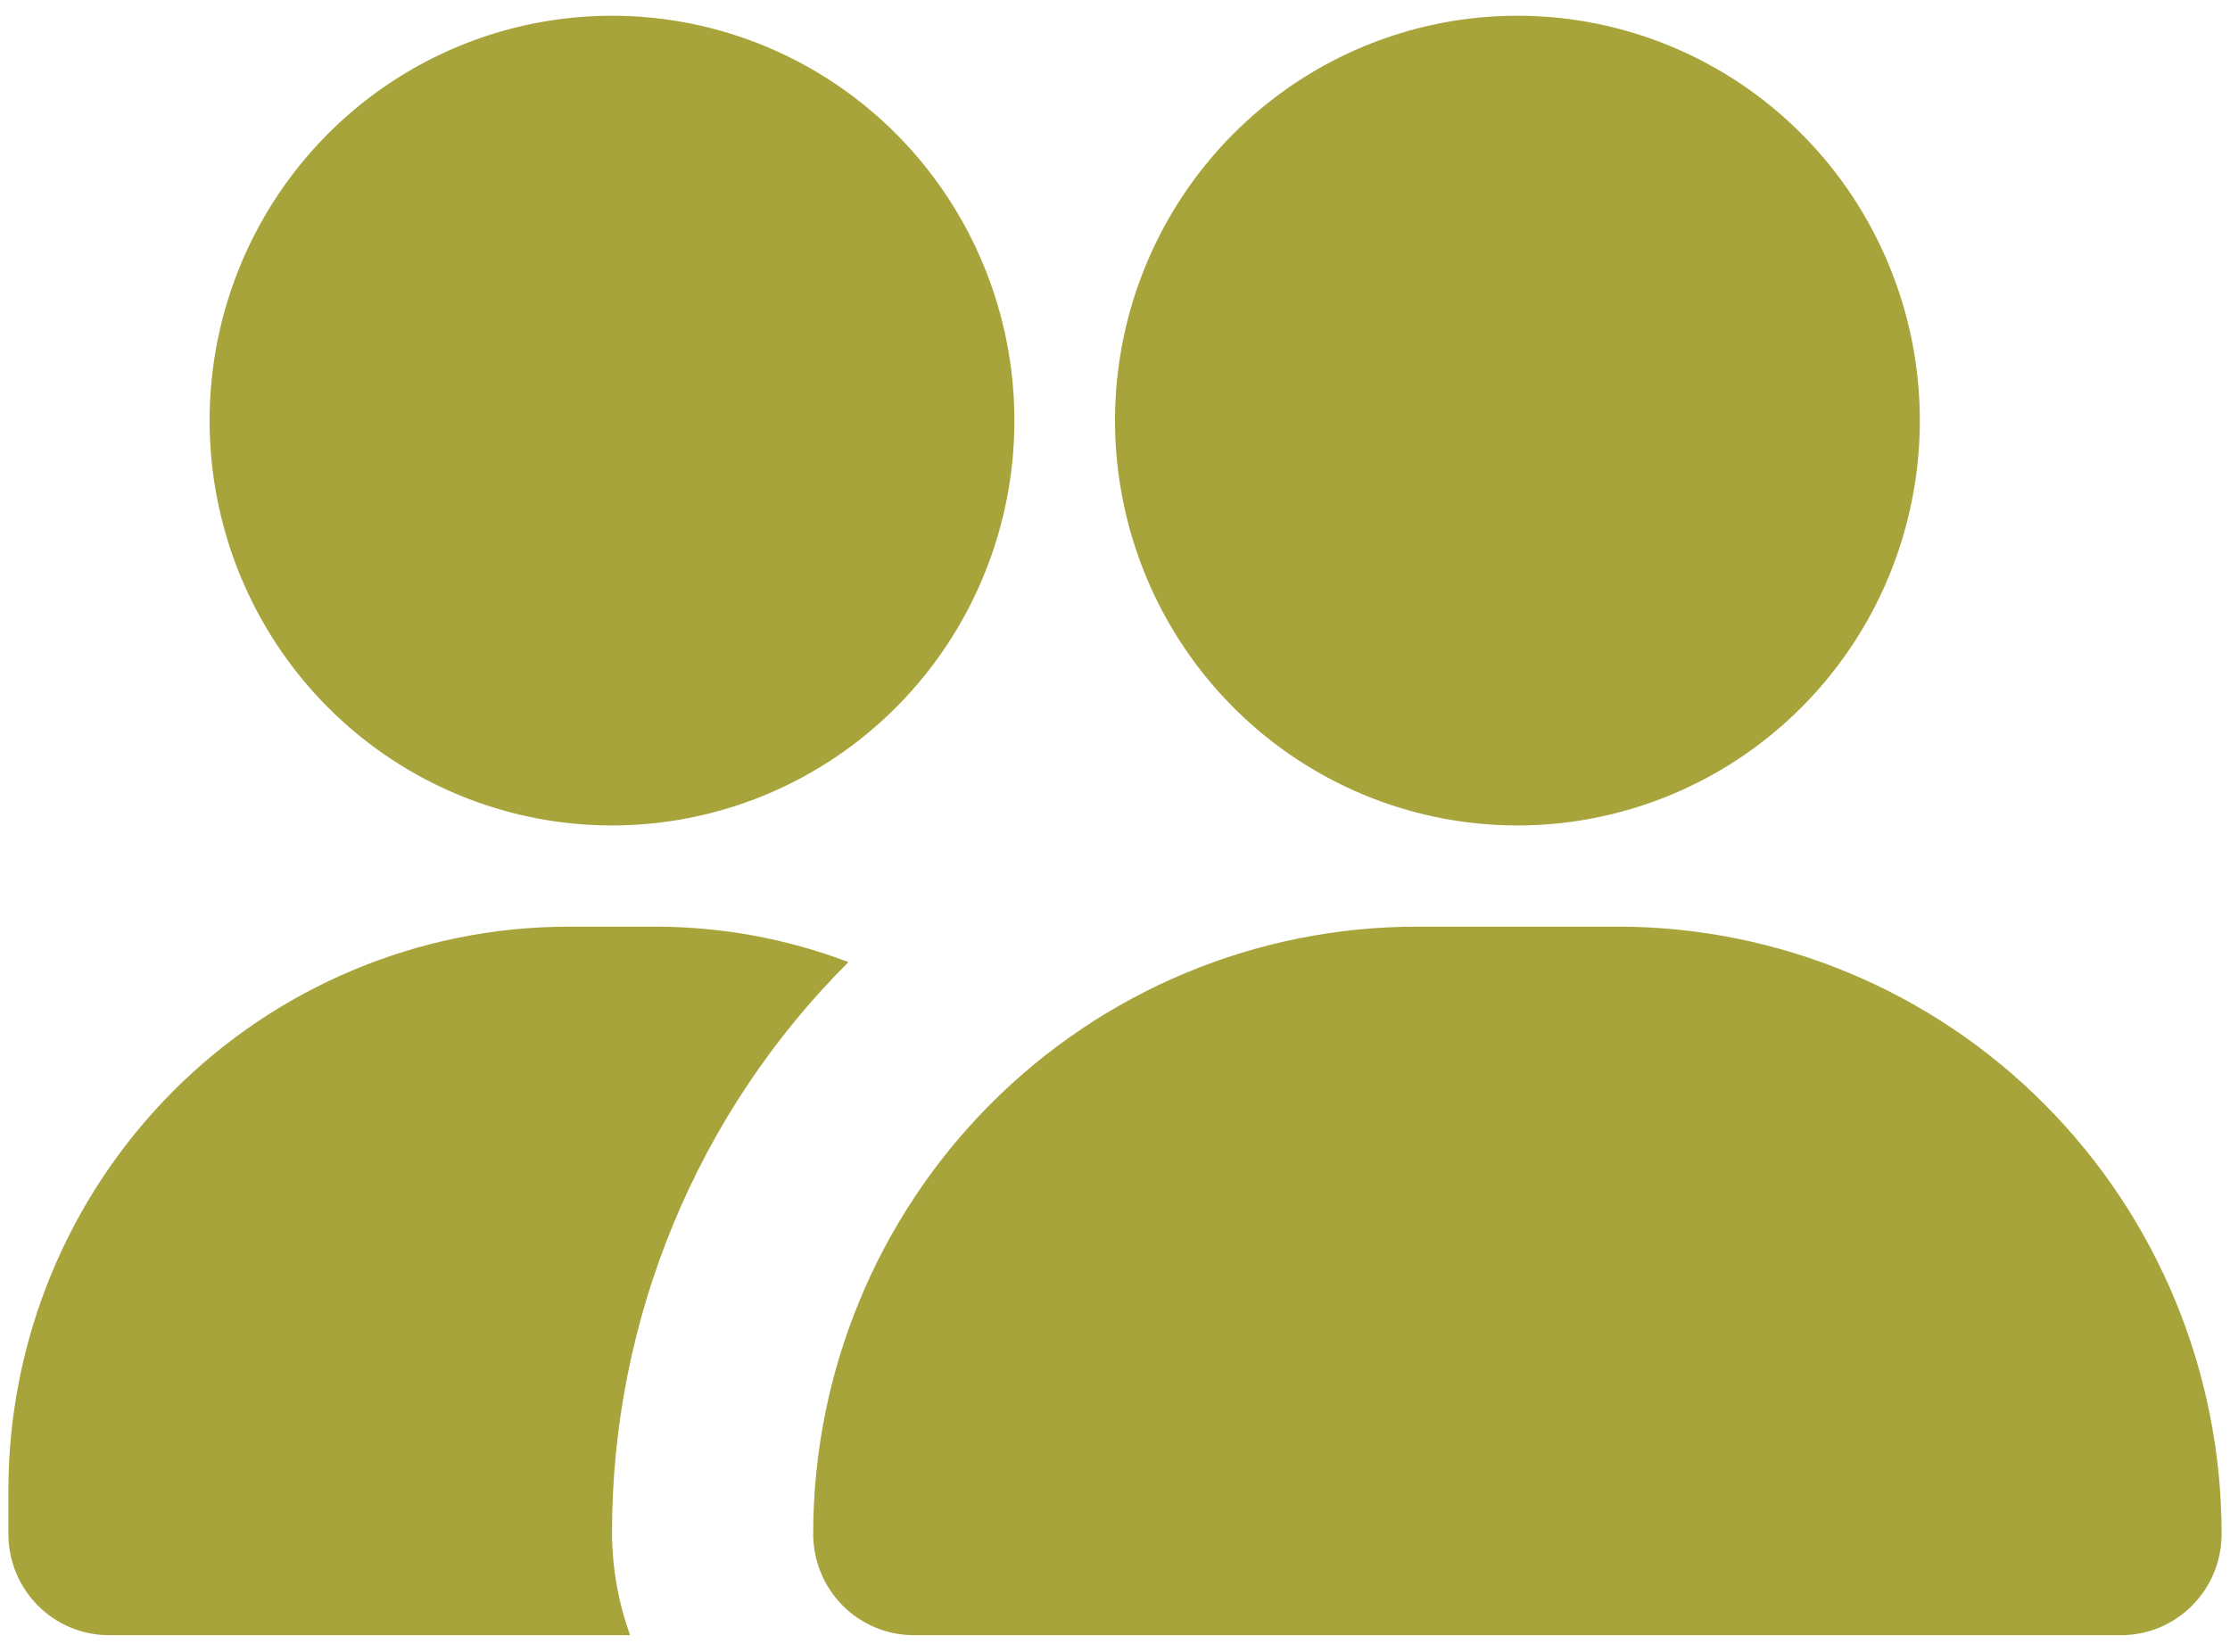 <svg width="54" height="40" viewBox="0 0 54 40" fill="none" xmlns="http://www.w3.org/2000/svg">
<path d="M53.797 37.145C53.797 37.795 53.541 38.419 53.084 38.878C52.627 39.338 52.007 39.596 51.361 39.596H22.128C21.482 39.596 20.862 39.338 20.405 38.878C19.949 38.419 19.692 37.795 19.692 37.145C19.692 33.245 21.232 29.505 23.973 26.747C26.714 23.989 30.432 22.439 34.309 22.439H39.181C43.057 22.439 46.775 23.989 49.516 26.747C52.258 29.505 53.797 33.245 53.797 37.145ZM36.745 0.381C34.817 0.381 32.933 0.956 31.331 2.033C29.729 3.11 28.48 4.642 27.742 6.433C27.005 8.224 26.811 10.196 27.188 12.097C27.564 13.999 28.492 15.746 29.854 17.117C31.217 18.488 32.953 19.422 34.844 19.8C36.734 20.178 38.693 19.984 40.474 19.242C42.254 18.5 43.776 17.244 44.847 15.631C45.918 14.019 46.489 12.124 46.489 10.185C46.489 7.585 45.462 5.091 43.635 3.252C41.808 1.414 39.329 0.381 36.745 0.381ZM14.82 0.381C12.893 0.381 11.008 0.956 9.406 2.033C7.804 3.11 6.555 4.642 5.817 6.433C5.08 8.224 4.887 10.196 5.263 12.097C5.639 13.999 6.567 15.746 7.929 17.117C9.292 18.488 11.028 19.422 12.919 19.8C14.809 20.178 16.768 19.984 18.549 19.242C20.329 18.5 21.851 17.244 22.922 15.631C23.993 14.019 24.564 12.124 24.564 10.185C24.564 7.585 23.538 5.091 21.71 3.252C19.883 1.414 17.404 0.381 14.82 0.381ZM14.82 37.145C14.816 34.571 15.32 32.021 16.303 29.644C17.286 27.267 18.727 25.11 20.545 23.297C19.057 22.732 17.481 22.442 15.892 22.439H13.748C10.158 22.446 6.716 23.884 4.177 26.438C1.639 28.992 0.21 32.455 0.203 36.067V37.145C0.203 37.795 0.46 38.419 0.917 38.878C1.373 39.338 1.993 39.596 2.639 39.596H15.258C14.975 38.81 14.826 37.981 14.82 37.145Z" fill="#A8A43C"/>
</svg>
